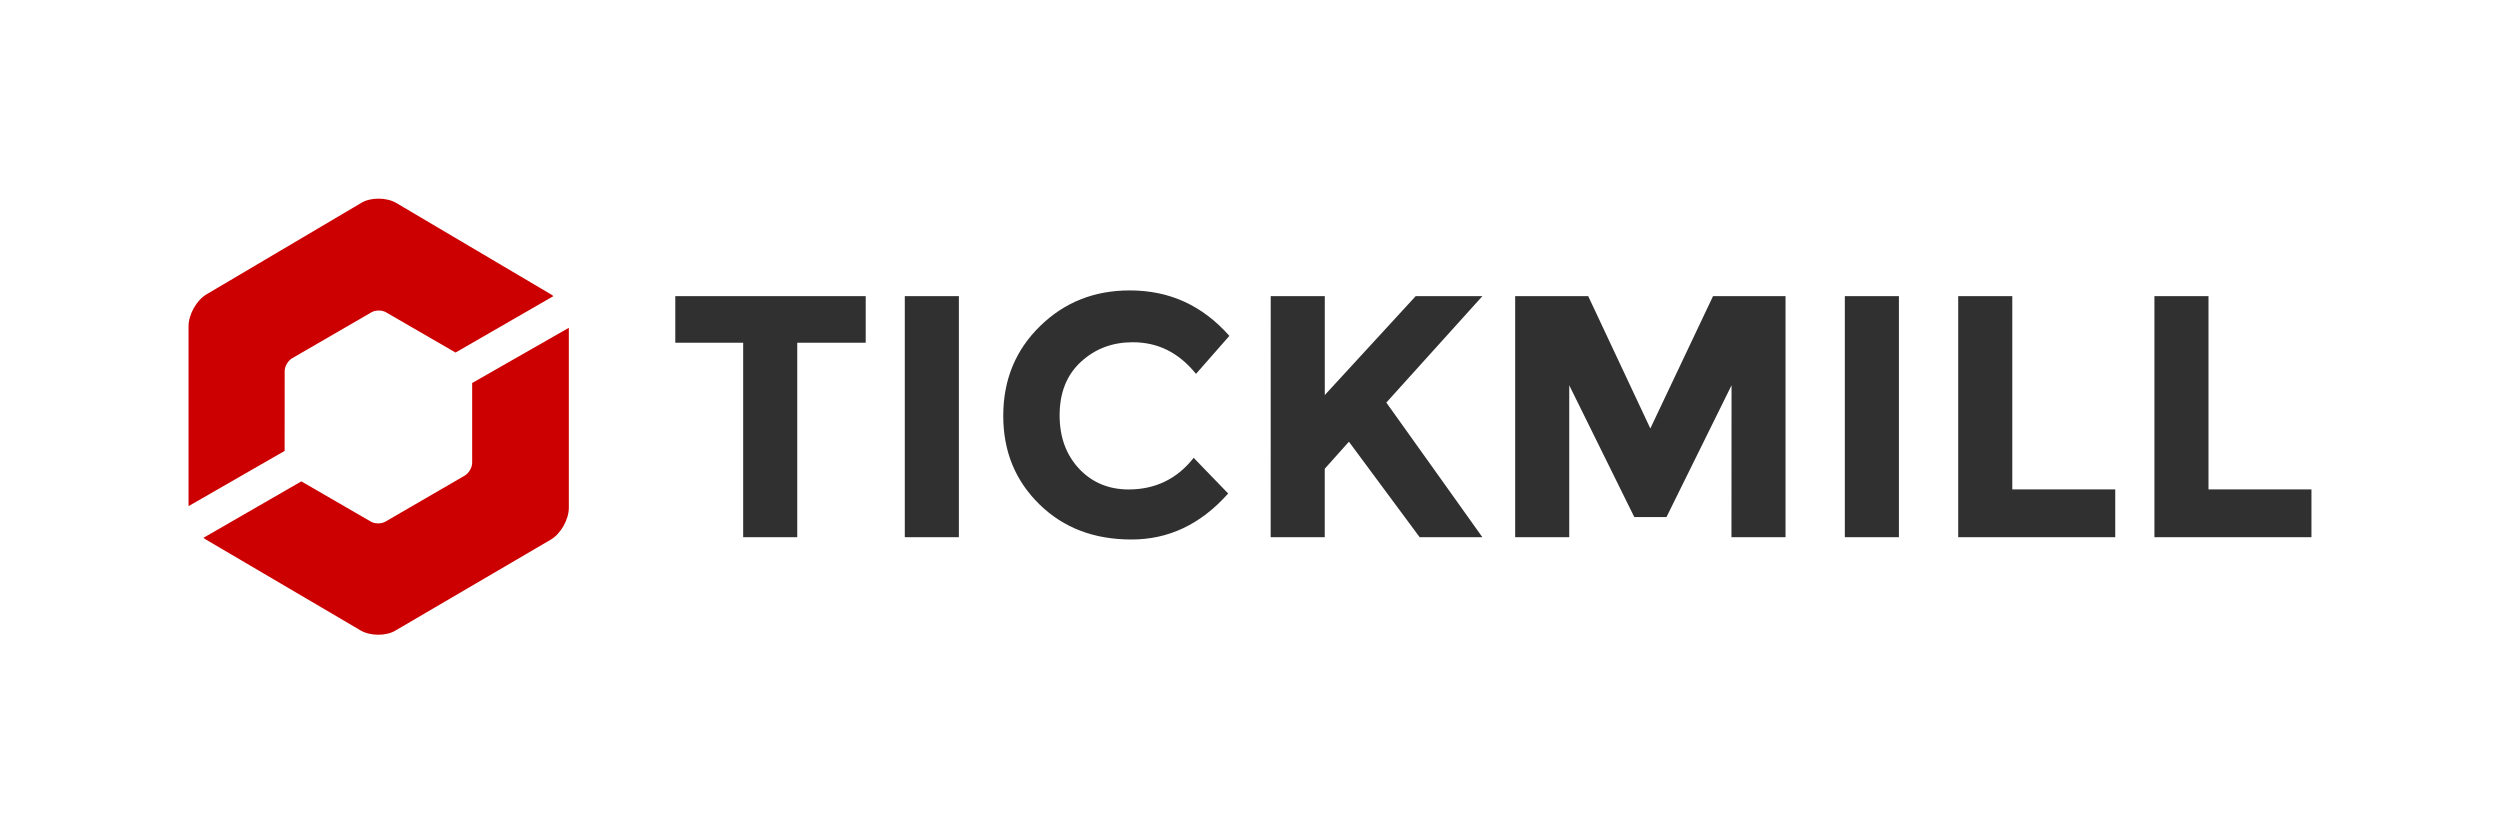 <svg xmlns="http://www.w3.org/2000/svg" viewBox="0 0 6000 2000" enable-background="new 0 0 6000 2000"><style type="text/css">.st0{fill:#303030;} .st1{fill:#CC0000;}</style><path class="st0" d="M1913.4 822.6v466.6h-129.8v-466.6h-162.9v-111.9h457v111.8c0 .1-164.3.1-164.3.1zm258.1-111.9h129.8v578.5h-129.8v-578.5zm537.2 464c63.5 0 116-24.9 156.1-75.9l82.8 85.6c-66.3 74.6-143.6 110.4-231.9 110.4-89.7 0-162.9-27.6-220.9-84.2-57.9-56.6-87-127-87-212.6s29-157.4 88.4-215.4c59.4-58 131.2-85.6 215.4-85.6 95.2 0 174 35.9 238.9 109.1l-80.1 91.2c-41.5-51.1-91.2-75.9-151.9-75.9-48.3 0-89.7 15.2-124.3 47-34.5 31.8-51.1 74.6-51.1 128.4 0 53.9 16.6 96.7 48.3 129.8 31.7 32.9 71.7 48.1 117.3 48.1zm341-464h129.8v237.4l218.2-237.4h160.1l-230.6 255.5c19.4 27.6 56.6 78.7 110.4 154.6s93.9 131.2 120.1 168.5h-150.5l-169.8-229.2-58 64.9v164.3h-129.8l.1-578.6zm1106 214l-156.1 316.2h-77.3l-156.1-316.2v364.5h-129.8v-578.5h175.3l149.1 317.6 150.5-317.6h174v578.5h-129.8l.2-364.5zm271.9-214h129.8v578.5h-129.8v-578.5zm272.1 578.6v-578.6h129.8v463.9h247.1v114.6h-376.9zm470.9 0v-578.6h129.8v463.9h247.1v114.6c0 .1-376.9.1-376.9.1z"/><path class="st1" d="M683.2 890.2c0-11 8.3-24.9 17.9-30.4l190.6-110.4c9.7-5.5 24.9-5.5 34.5 0l167.1 96.7 234.7-135.3c-1.4-1.4-2.8-2.8-5.5-4.2l-371.5-219.5c-23.4-13.8-62.1-13.8-84.2 0l-371.5 219.5c-23.4 13.8-42.8 48.3-42.8 75.9v432.2l230.6-132.5c.1-.1.1-192 .1-192zm450 29v191.9c0 11-8.3 24.9-17.9 30.4l-190.5 110.5c-9.7 5.5-24.9 5.5-34.5 0l-167.1-96.7-234.7 135.3c1.4 1.4 2.8 2.8 5.5 4.2l371.4 218.2c23.4 13.8 62.1 13.8 84.2 0l372.8-218.2c23.4-13.8 42.8-48.3 42.8-75.9v-432.2l-232 132.5z"/></svg>